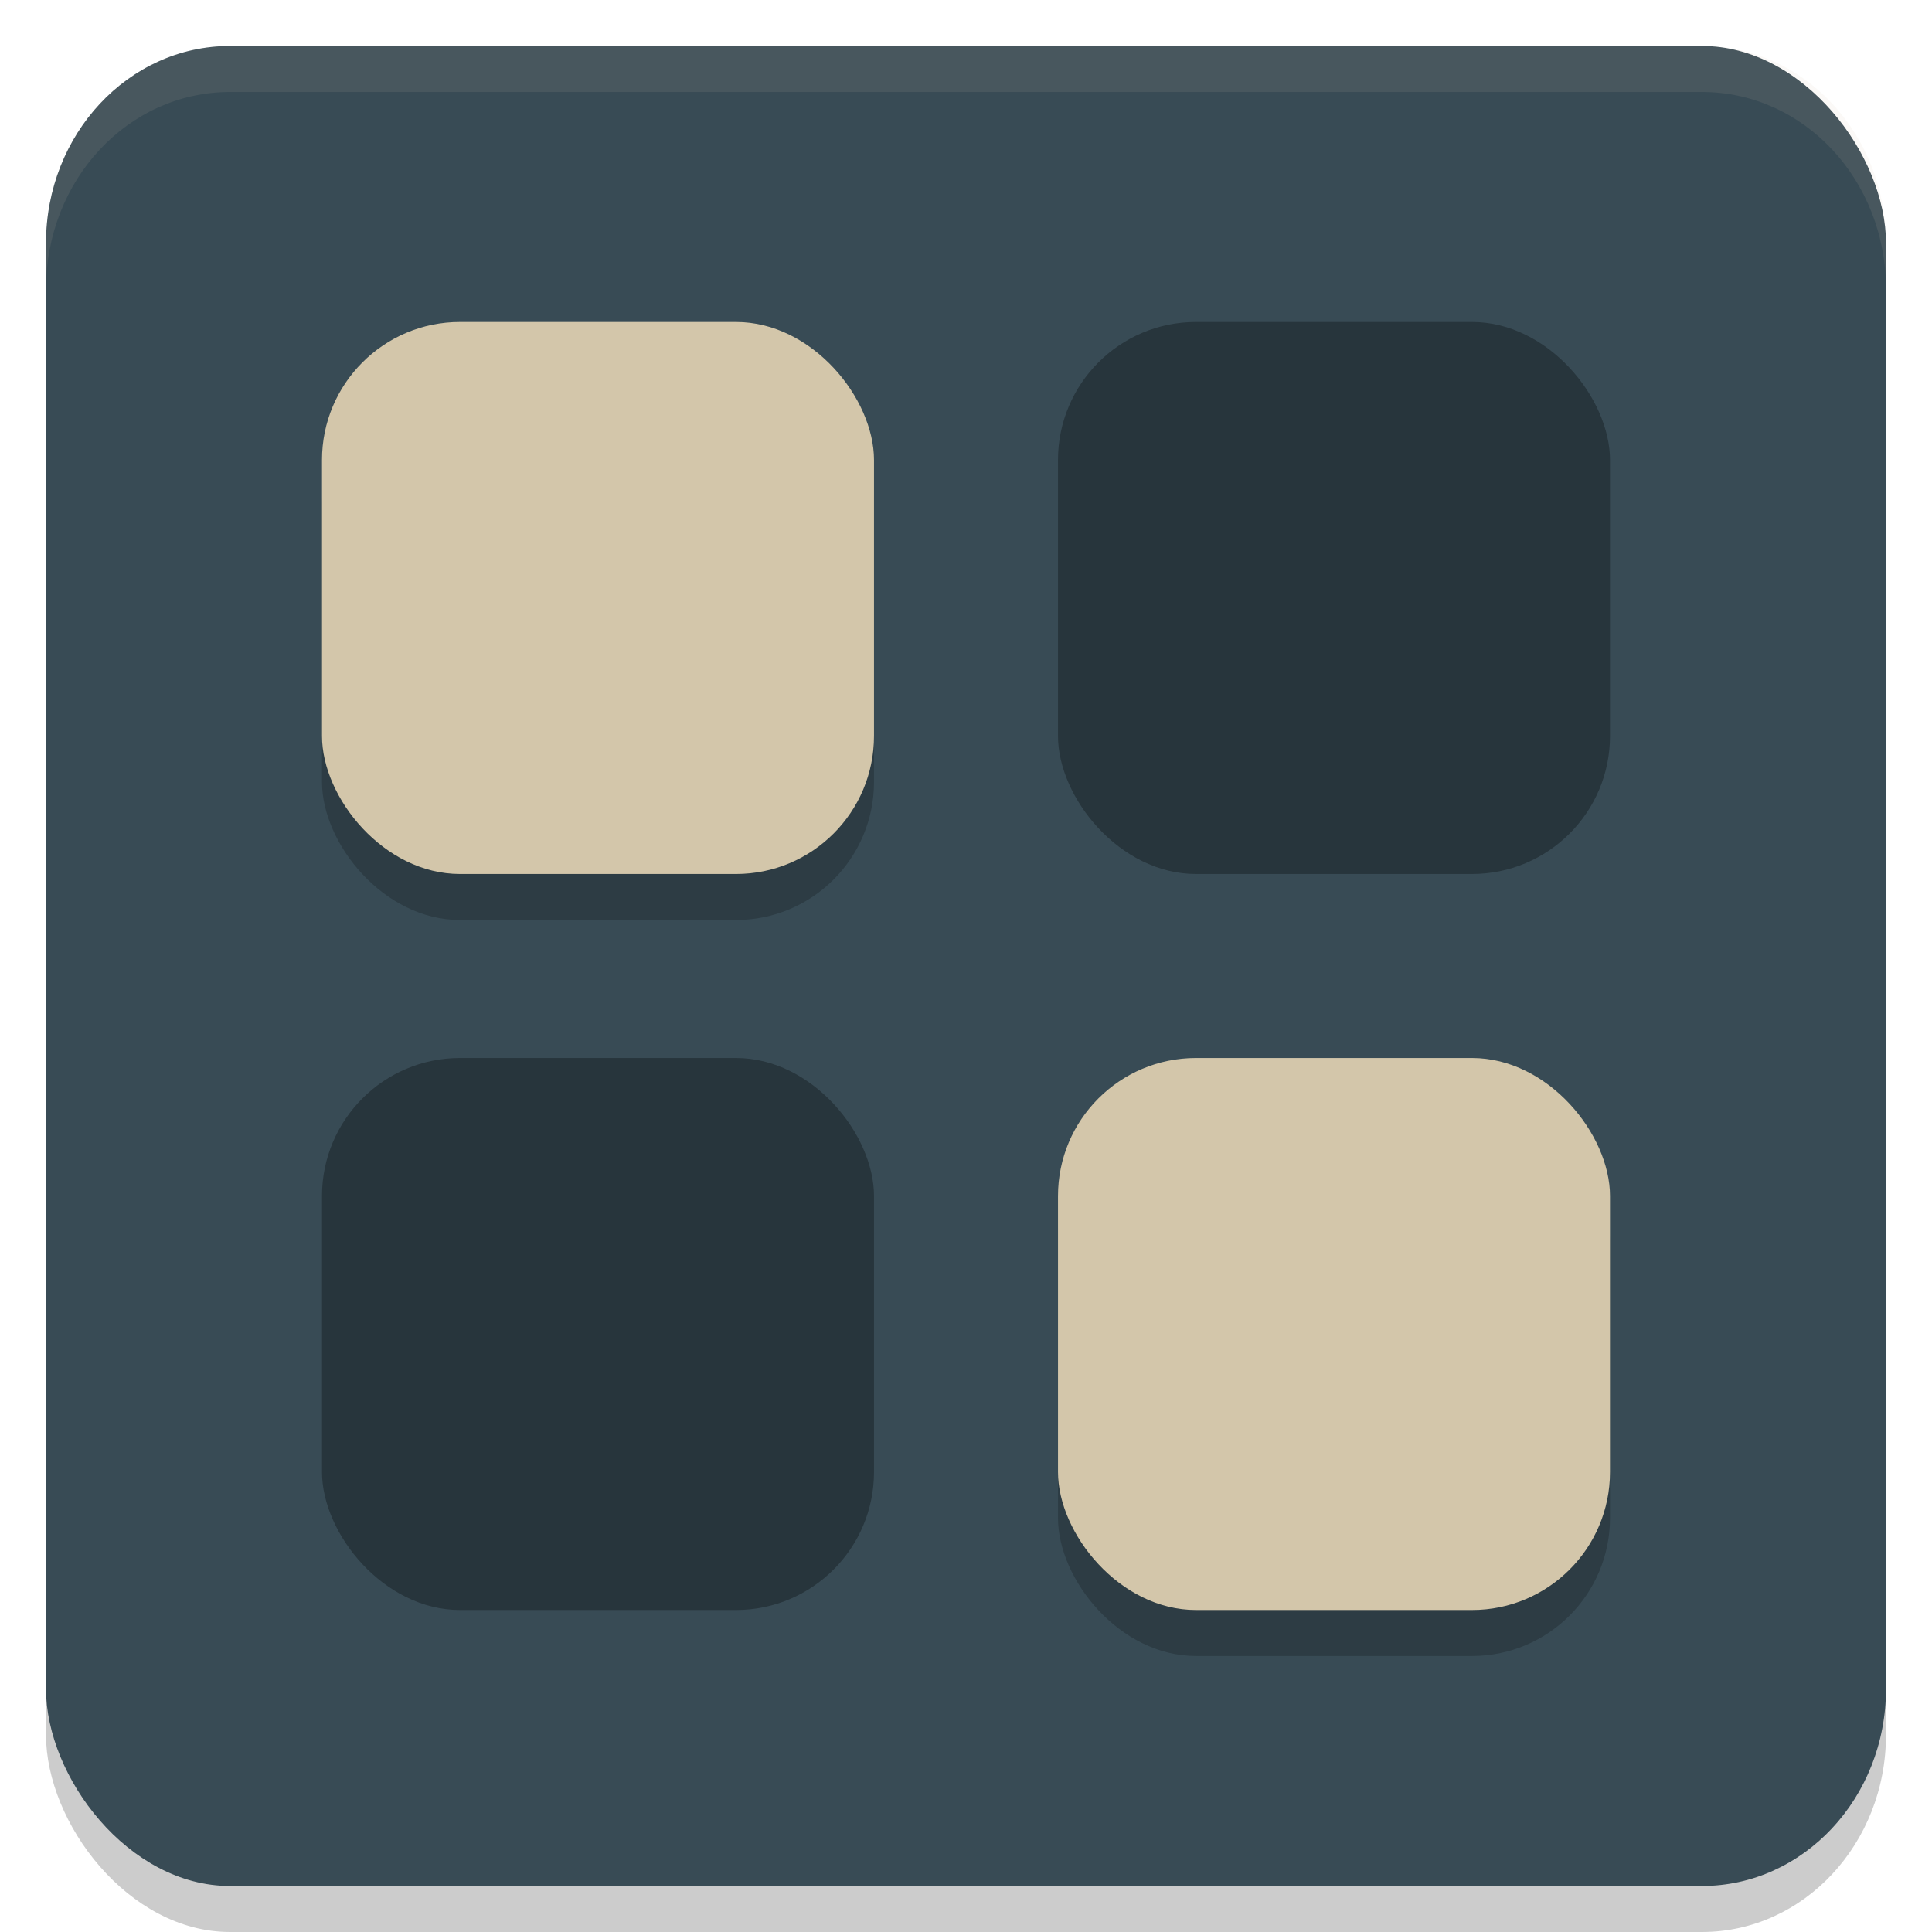 <svg xmlns="http://www.w3.org/2000/svg" width="42" height="42" version="1">
 <rect style="opacity:0.2" width="40" height="40" x="1" y="2" rx="4" ry="4.286"/>
 <rect style="fill:#384b55" width="40" height="40" x="1" y="1" rx="4" ry="4.286"/>
 <rect style="opacity:0.2" width="12" height="12" x="7" y="8" rx="3" ry="3"/>
 <rect style="fill:#d3c6aa" width="12" height="12" x="7" y="7" rx="3" ry="3"/>
 <rect style="opacity:0.3" width="12" height="12" x="23" y="7" rx="3" ry="3"/>
 <rect style="opacity:0.3" width="12" height="12" x="7" y="23" rx="3" ry="3"/>
 <rect style="opacity:0.2" width="12" height="12" x="23" y="24" rx="3" ry="3"/>
 <rect style="fill:#d3c6aa" width="12" height="12" x="23" y="23" rx="3" ry="3"/>
 <path style="opacity:0.1;fill:#d3c6aa" d="M 5,1 C 2.784,1 1,2.911 1,5.285 v 1 C 1,3.911 2.784,2 5,2 h 32 c 2.216,0 4,1.911 4,4.285 v -1 C 41,2.911 39.216,1 37,1 Z"/>
</svg>
